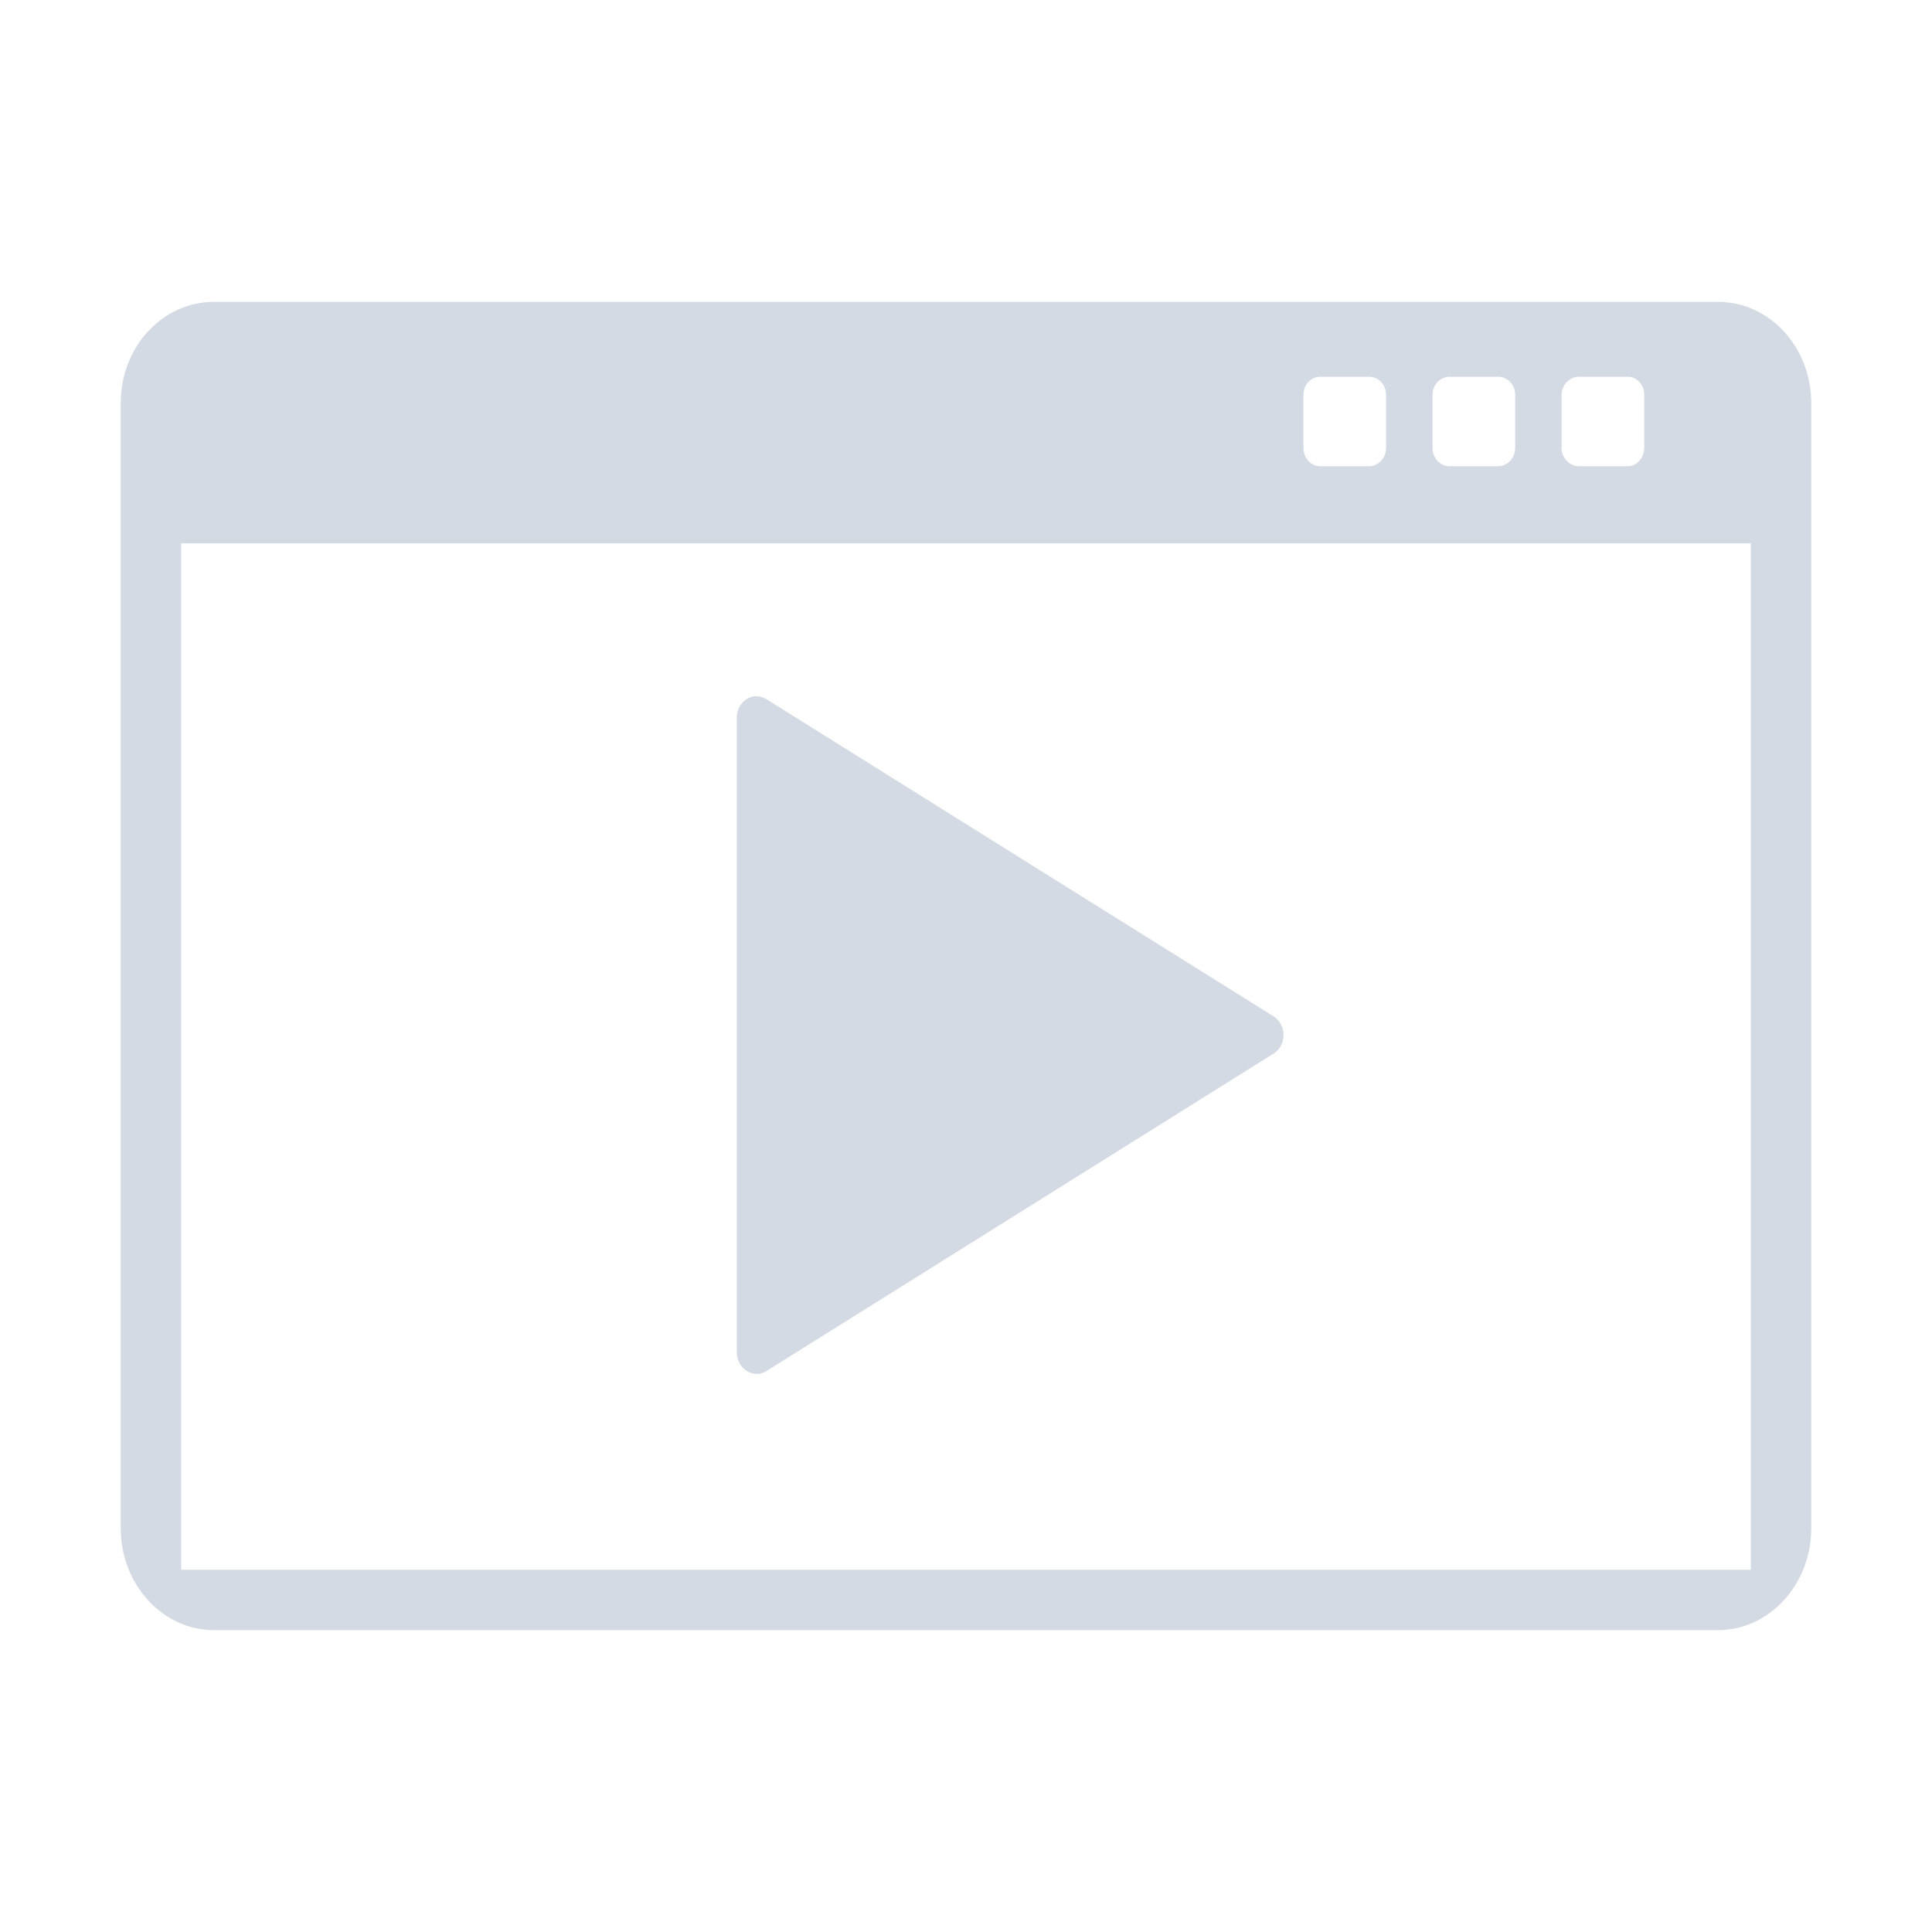 <?xml version="1.0" encoding="UTF-8" standalone="no"?>
<svg
   inkscape:version="1.1.2 (0a00cf5339, 2022-02-04)"
   sodipodi:docname="kaffeine.svg"
   id="svg44"
   version="1.1"
   height="32"
   width="32"
   style="enable-background:new"
   xmlns:inkscape="http://www.inkscape.org/namespaces/inkscape"
   xmlns:sodipodi="http://sodipodi.sourceforge.net/DTD/sodipodi-0.dtd"
   xmlns="http://www.w3.org/2000/svg"
   xmlns:svg="http://www.w3.org/2000/svg"
   xmlns:rdf="http://www.w3.org/1999/02/22-rdf-syntax-ns#"
   xmlns:cc="http://creativecommons.org/ns#"
   xmlns:dc="http://purl.org/dc/elements/1.1/">
  <sodipodi:namedview
     showguides="false"
     inkscape:current-layer="svg44"
     inkscape:window-maximized="1"
     inkscape:window-y="0"
     inkscape:window-x="0"
     inkscape:cy="19.129889"
     inkscape:cx="25.740218"
     inkscape:zoom="9.9843755"
     showgrid="false"
     id="namedview46"
     inkscape:window-height="1009"
     inkscape:window-width="1920"
     inkscape:pageshadow="2"
     inkscape:pageopacity="0"
     guidetolerance="10"
     gridtolerance="10"
     objecttolerance="10"
     borderopacity="1"
     bordercolor="#000000"
     pagecolor="#ffffff"
     inkscape:document-rotation="0"
     inkscape:pagecheckerboard="0">
    <inkscape:grid
       id="grid845"
       type="xygrid"
       originx="0"
       originy="0" />
  </sodipodi:namedview>
  <defs
     id="defs4">
    <linearGradient
       id="linearGradient5606"
       inkscape:swatch="solid">
      <stop
         style="stop-color:#000000"
         offset="0"
         id="stop5608" />
    </linearGradient>
  </defs>
  <g
     id="g128"
     transform="matrix(0,0.233,-0.326,0,32.287,4.668)">
    <g
       id="g126">
      <g
         id="g124">
        <g
           id="g122">
          <g
             id="g120">
            <g
               id="g118">
              <g
                 id="g116">
                <g
                   id="g114" />
              </g>
            </g>
          </g>
        </g>
      </g>
    </g>
  </g>
  <g
     id="g146"
     transform="matrix(0,0.233,-0.326,0,32.287,4.668)">
    <g
       id="g144">
      <g
         id="g142">
        <g
           id="g140">
          <g
             id="g138">
            <g
               id="g136">
              <g
                 id="g134">
                <g
                   id="g132" />
              </g>
            </g>
          </g>
        </g>
      </g>
    </g>
  </g>
  <g
     id="kaffeine">
    <g
       id="g1388">
      <rect
         id="rect11"
         style="opacity:0.001"
         y="0"
         x="0"
         height="32"
         width="32" />
      <g
         id="g14"
         transform="matrix(0,0.233,-0.326,0,32.287,4.668)">
        <g
           id="g12">
          <g
             id="g10">
            <g
               id="g8">
              <g
                 id="g6">
                <g
                   id="g4" />
              </g>
            </g>
          </g>
        </g>
      </g>
      <g
         id="g32"
         transform="matrix(0,0.233,-0.326,0,32.287,4.668)">
        <g
           id="g30">
          <g
             id="g28">
            <g
               id="g26">
              <g
                 id="g24">
                <g
                   id="g22" />
              </g>
            </g>
          </g>
        </g>
      </g>
      <g
         id="g50"
         transform="matrix(0,0.233,-0.326,0,32.287,4.668)">
        <g
           id="g48">
          <g
             id="g46">
            <g
               id="g44">
              <g
                 id="g42">
                <g
                   id="g40" />
              </g>
            </g>
          </g>
        </g>
      </g>
      <g
         id="g68"
         transform="matrix(0,0.233,-0.326,0,32.287,4.668)">
        <g
           id="g66">
          <g
             id="g64">
            <g
               id="g62">
              <g
                 id="g60">
                <g
                   id="g58" />
              </g>
            </g>
          </g>
        </g>
      </g>
      <g
         id="g86"
         transform="matrix(0,0.233,-0.326,0,32.287,4.668)">
        <g
           id="g84">
          <g
             id="g82">
            <g
               id="g80">
              <g
                 id="g78">
                <g
                   id="g76" />
              </g>
            </g>
          </g>
        </g>
      </g>
      <g
         id="g104"
         transform="matrix(0,0.233,-0.326,0,32.287,4.668)">
        <g
           id="g102">
          <g
             id="g100">
            <g
               id="g98">
              <g
                 id="g96">
                <g
                   id="g94" />
              </g>
            </g>
          </g>
        </g>
      </g>
      <path
         d="M 3.543,5 C 2.689,5 2,5.747 2,6.673 V 25.316 C 2,26.239 2.689,27 3.543,27 H 28.457 C 29.308,27 30,26.239 30,25.316 V 6.673 C 29.997,5.747 29.308,5 28.457,5 Z M 21.869,6.24 h 0.804 c 0.161,0 0.285,0.134 0.285,0.298 v 0.882 c 0,0.163 -0.126,0.303 -0.285,0.303 h -0.804 c -0.161,0 -0.28,-0.14 -0.28,-0.303 v -0.882 c 0,-0.163 0.121,-0.298 0.28,-0.298 z m 2.143,0 h 0.799 c 0.161,0 0.285,0.134 0.285,0.298 v 0.882 c 0,0.163 -0.126,0.303 -0.285,0.303 h -0.799 c -0.161,0 -0.285,-0.14 -0.285,-0.303 v -0.882 c 0,-0.163 0.124,-0.298 0.285,-0.298 z m 2.138,0 h 0.809 c 0.153,0 0.275,0.134 0.275,0.298 v 0.882 c 0,0.163 -0.124,0.303 -0.275,0.303 h -0.809 c -0.151,0 -0.285,-0.14 -0.285,-0.303 v -0.882 c 0,-0.163 0.136,-0.298 0.285,-0.298 z M 3,9 H 29 V 26 H 3 Z m 9.369,2.577 c -0.096,0.06 -0.165,0.171 -0.165,0.309 v 10.507 c -0.003,0.28 0.275,0.453 0.494,0.314 l 8.396,-5.256 c 0.22,-0.136 0.22,-0.479 0,-0.617 l -8.396,-5.251 c -0.11,-0.069 -0.234,-0.065 -0.33,-0.005 z"
         id="path2"
         style="fill:#d3dae3;fill-opacity:1;stroke-width:0.064"
         sodipodi:nodetypes="sssssscsssssssssssssssssssssssssssssccccccsccccccc" />
    </g>
  </g>
  <g
     id="22-22-kaffeine"
     transform="translate(32,10)">
    <path
       id="path6"
       d="m 0,0 h 22 c 0,0 0,0 0,0 v 22 c 0,0 0,0 0,0 H 0 c 0,0 0,0 0,0 V 0 c 0,0 0,0 0,0 z"
       style="opacity:0" />
    <g
       id="g8-9"
       transform="matrix(0,0.174,-0.243,0,23.199,2.405)">
      <g
         id="g6-1">
        <g
           id="g4-2" />
      </g>
    </g>
    <g
       id="g26-6"
       transform="matrix(0,0.174,-0.243,0,23.199,2.405)">
      <g
         id="g24-0">
        <g
           id="g22-6" />
      </g>
    </g>
    <g
       id="g44-7"
       transform="matrix(0,0.174,-0.243,0,23.199,2.405)">
      <g
         id="g42-9">
        <g
           id="g40-2" />
      </g>
    </g>
    <g
       id="g62-5"
       transform="matrix(0,0.174,-0.243,0,23.199,2.405)">
      <g
         id="g60-9">
        <g
           id="g58-2" />
      </g>
    </g>
    <g
       id="g80-3"
       transform="matrix(0,0.174,-0.243,0,23.199,2.405)">
      <g
         id="g78-6">
        <g
           id="g76-1" />
      </g>
    </g>
    <g
       id="g98-9"
       transform="matrix(0,0.174,-0.243,0,23.199,2.405)">
      <g
         id="g96-4">
        <g
           id="g94-7" />
      </g>
    </g>
    <path
       d="M 2.102,3 C 1.492,3 1,3.543 1,4.217 V 17.776 C 1,18.447 1.492,19 2.102,19 H 19.898 C 20.506,19 21,18.447 21,17.776 V 4.217 C 20.998,3.543 20.506,3 19.898,3 Z M 15.192,3.902 h 0.574 c 0.115,0 0.203,0.098 0.203,0.217 v 0.642 c 0,0.119 -0.09,0.22 -0.203,0.22 h -0.574 c -0.115,0 -0.2,-0.102 -0.2,-0.22 V 4.118 c 0,-0.119 0.087,-0.217 0.2,-0.217 z m 1.531,0 h 0.571 c 0.115,0 0.203,0.098 0.203,0.217 v 0.642 c 0,0.119 -0.09,0.22 -0.203,0.22 h -0.571 c -0.115,0 -0.203,-0.102 -0.203,-0.22 V 4.118 c 0,-0.119 0.088,-0.217 0.203,-0.217 z m 1.527,0 h 0.578 c 0.11,0 0.196,0.098 0.196,0.217 v 0.642 c 0,0.119 -0.088,0.22 -0.196,0.22 h -0.578 c -0.108,0 -0.203,-0.102 -0.203,-0.22 V 4.118 c 0,-0.119 0.097,-0.217 0.203,-0.217 z M 2,6 H 20 V 18 H 2 Z m 6.406,1.783 c -0.068,0.043 -0.118,0.125 -0.118,0.224 v 7.642 c -0.002,0.204 0.196,0.329 0.353,0.228 L 14.639,12.055 c 0.157,-0.099 0.157,-0.348 0,-0.449 L 8.642,7.787 C 8.563,7.737 8.475,7.74 8.406,7.784 Z"
       id="path2-3"
       style="fill:#d3dae3;fill-opacity:1;stroke-width:0.046"
       sodipodi:nodetypes="sssssscsssssssssssssssssssssssssssssccccccsccccccc" />
  </g>
</svg>
